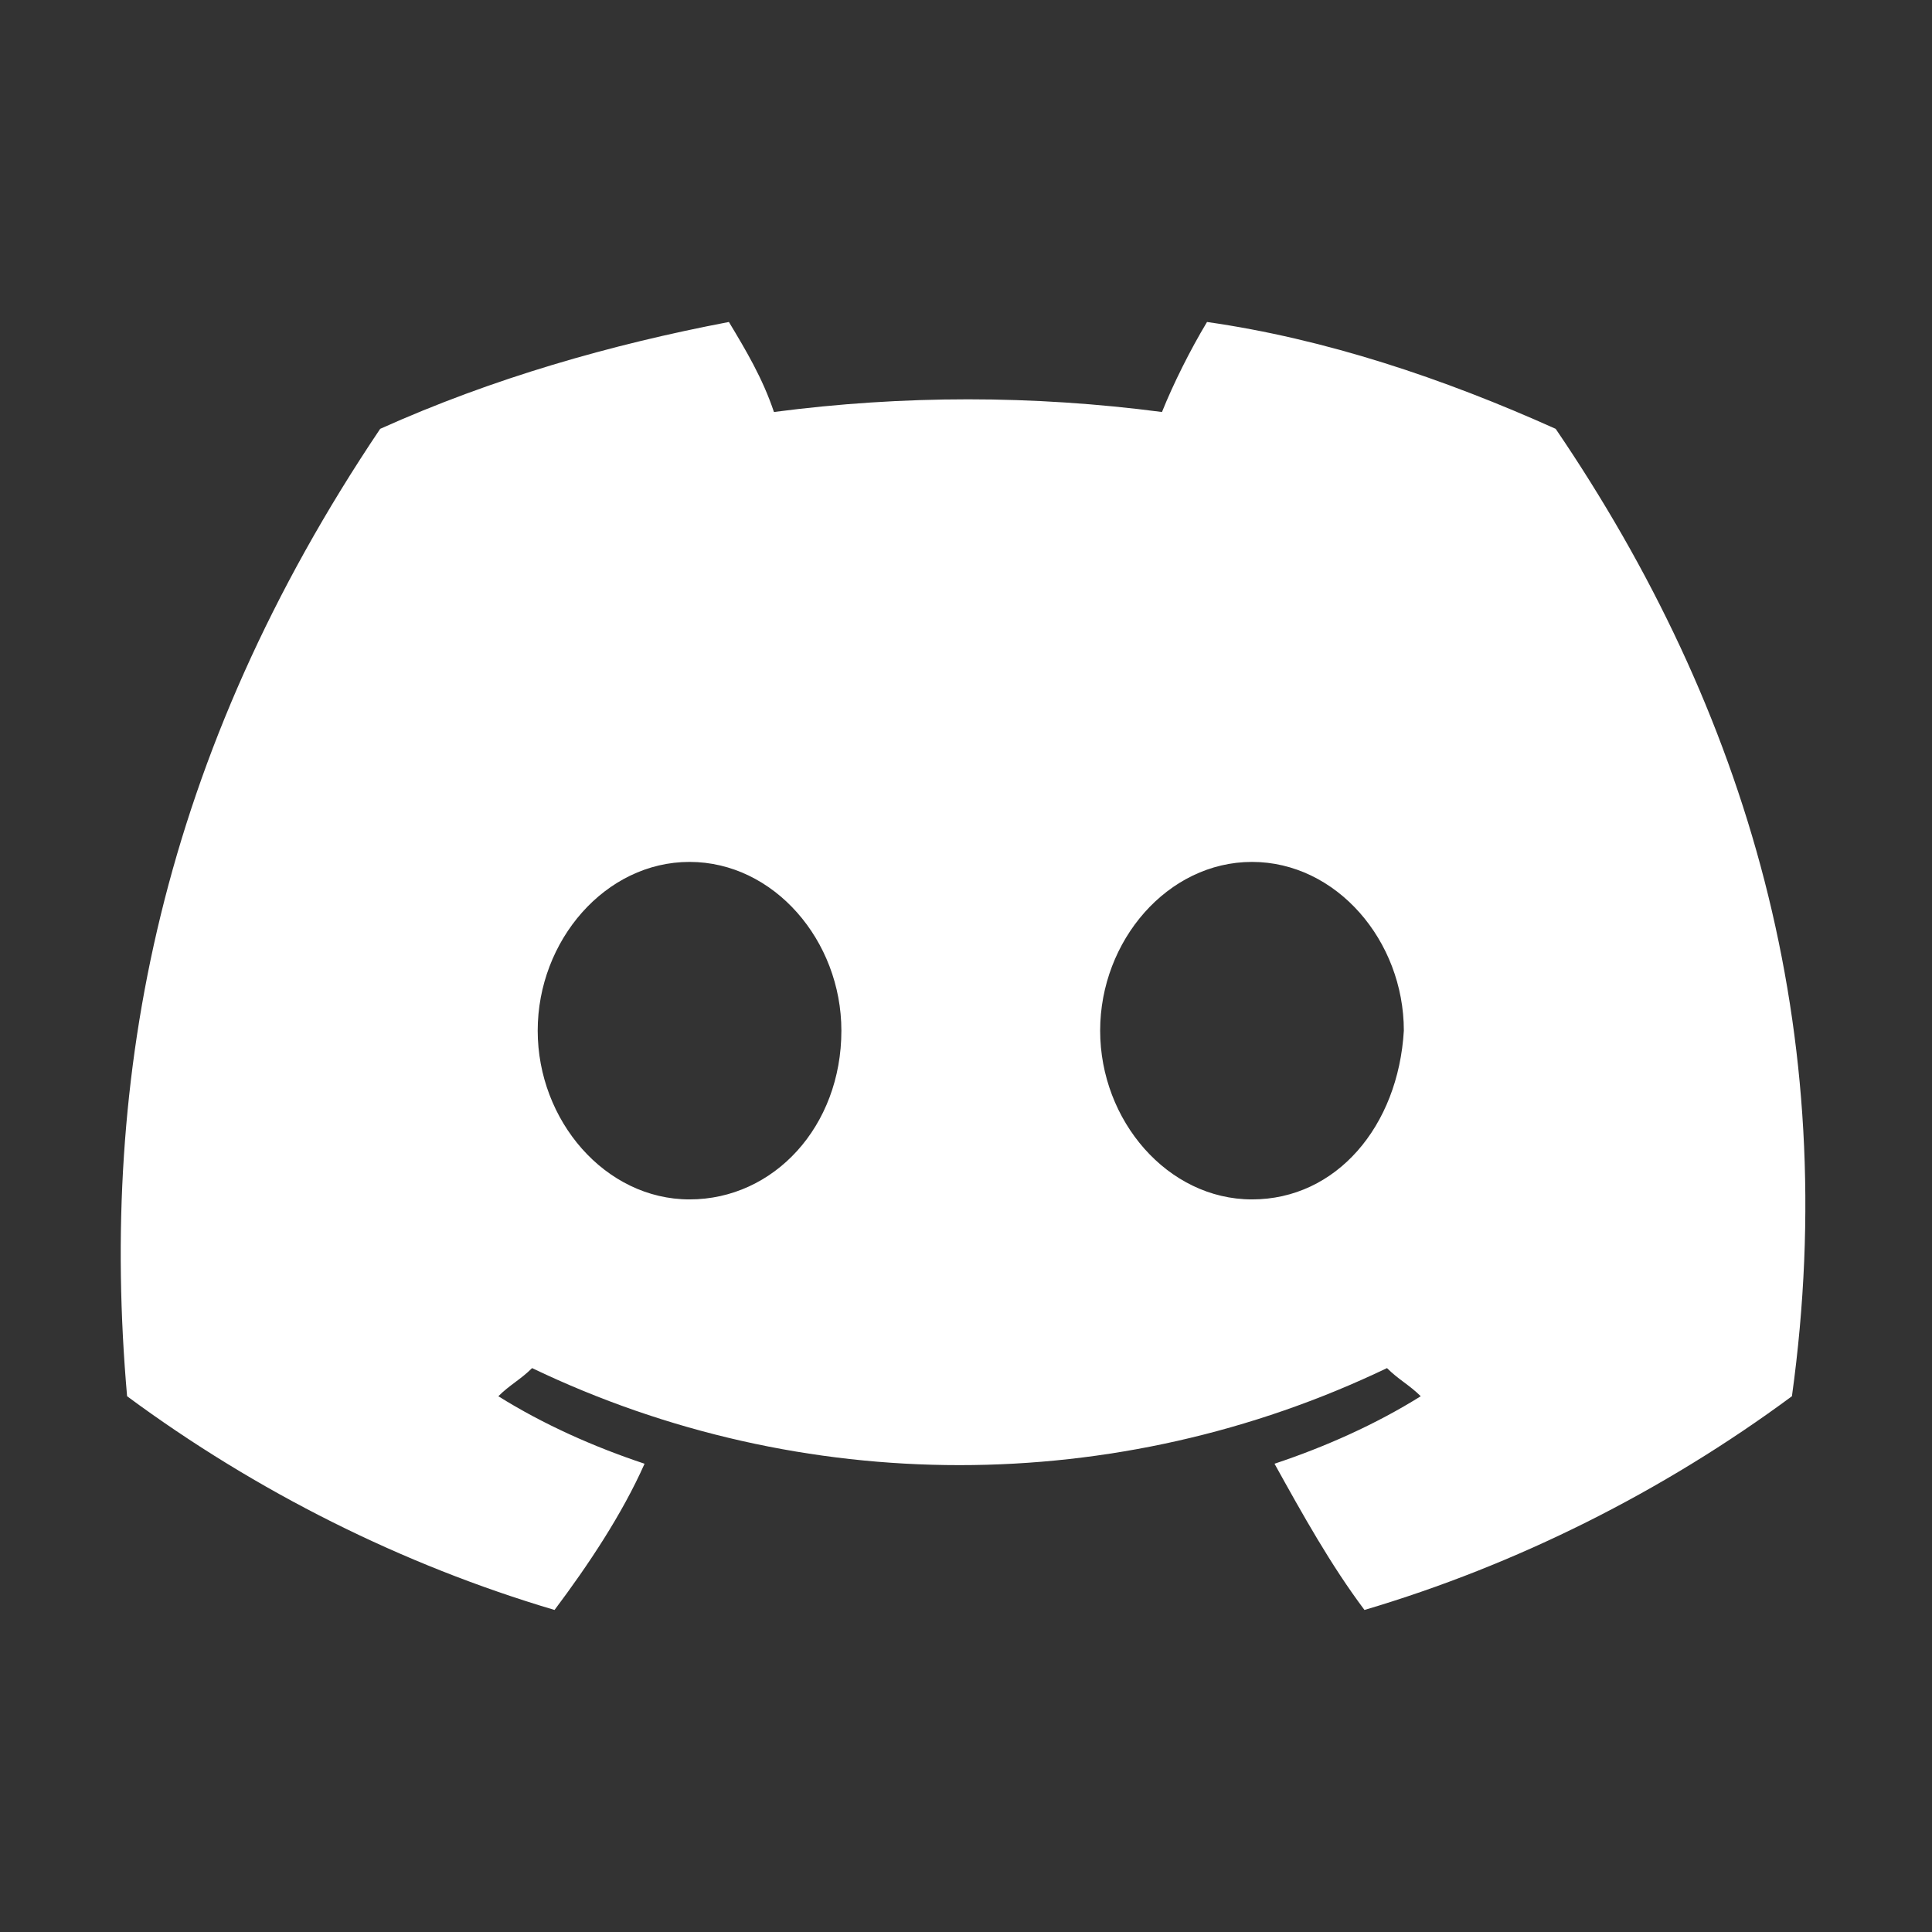 <svg width="32" height="32" viewBox="0 0 32 32" fill="none" xmlns="http://www.w3.org/2000/svg">
<rect x="0" y="0" width="32" height="32" fill="#333333" stroke="none"/>
<path d="M25.767 7.103C23.904 6.265 21.948 5.612 19.992 5.333C19.712 5.799 19.433 6.358 19.246 6.824C17.104 6.544 14.961 6.544 12.819 6.824C12.632 6.265 12.353 5.799 12.073 5.333C10.117 5.706 8.161 6.265 6.297 7.103C2.664 12.506 1.639 17.816 2.105 23.126C4.248 24.71 6.67 25.921 9.185 26.666C9.744 25.921 10.303 25.083 10.676 24.244C9.837 23.965 8.999 23.592 8.254 23.126C8.44 22.94 8.626 22.847 8.813 22.66C13.284 24.803 18.501 24.803 22.973 22.66C23.159 22.847 23.345 22.94 23.532 23.126C22.787 23.592 21.948 23.965 21.11 24.244C21.575 25.083 22.041 25.921 22.6 26.666C25.115 25.921 27.538 24.71 29.68 23.126C30.519 17.071 28.935 11.761 25.767 7.103ZM11.421 19.866C10.024 19.866 8.906 18.561 8.906 17.071C8.906 15.581 10.024 14.276 11.421 14.276C12.819 14.276 13.936 15.581 13.936 17.071C13.936 18.655 12.819 19.866 11.421 19.866ZM20.737 19.866C19.34 19.866 18.222 18.561 18.222 17.071C18.222 15.581 19.34 14.276 20.737 14.276C22.134 14.276 23.252 15.581 23.252 17.071C23.159 18.655 22.134 19.866 20.737 19.866Z" fill="white"/>
</svg>
  